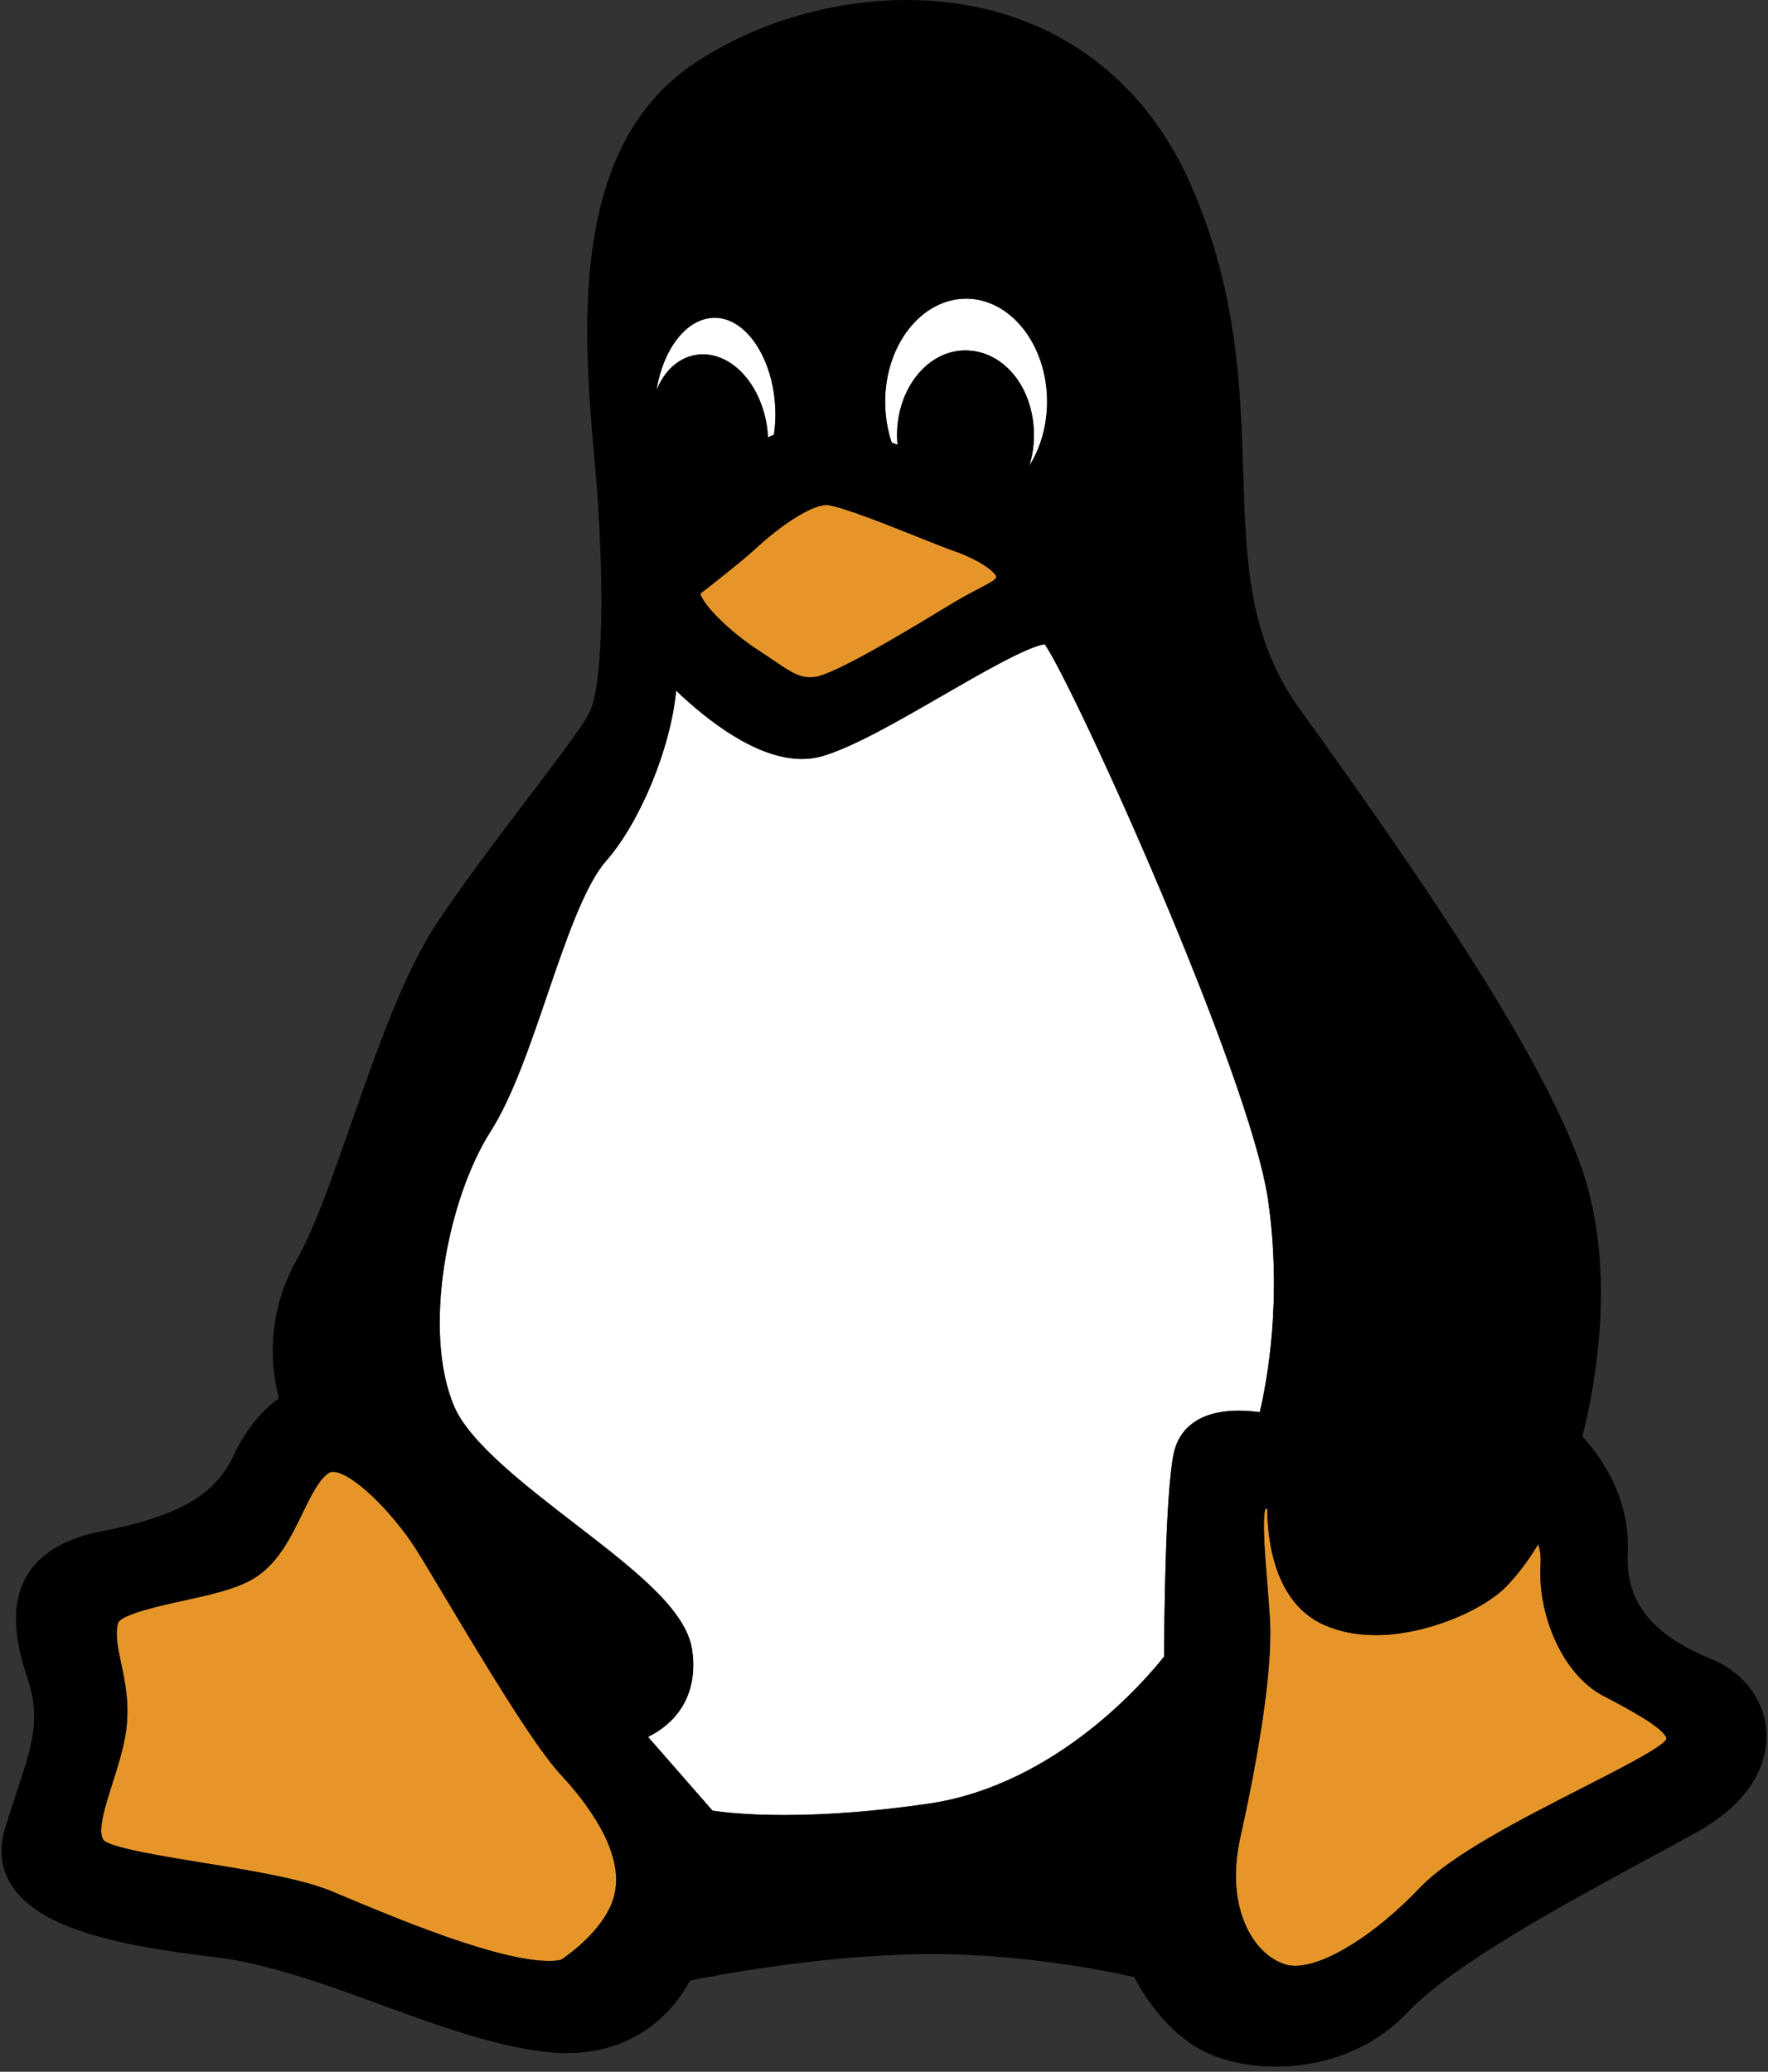 <?xml version="1.0" encoding="UTF-8"?>
<svg width="64px" height="75px" viewBox="0 0 64 75" version="1.1" xmlns="http://www.w3.org/2000/svg" xmlns:xlink="http://www.w3.org/1999/xlink">
    <rect x="0" y="0" width="64" height="75" fill="#333333" stroke="none"/>
    <!-- Generator: Sketch 63.1 (92452) - https://sketch.com -->
    <title>linux</title>
    <desc>Created with Sketch.</desc>
    <g id="final-design" stroke="none" stroke-width="1" fill="none" fill-rule="evenodd">
        <g id="invensis.net-2.0-solustion-detail-page-tab-1-copy" transform="translate(-1079, -1143)" fill-rule="nonzero">
            <g id="linux" transform="translate(1079, 1143)">
                <g id="Group" transform="translate(15.781, 10.813)" fill="#FFFFFF">
                    <path d="M16.708,5.287 C16.697,5.171 16.692,5.056 16.692,4.941 C16.692,3.249 17.8,1.873 19.161,1.873 C20.555,1.873 21.646,3.22 21.646,4.941 C21.646,5.33 21.588,5.706 21.479,6.053 C21.887,5.403 22.123,4.587 22.123,3.73 C22.123,1.673 20.808,-0.001 19.192,-0.001 C17.576,-0.001 16.261,1.673 16.261,3.73 C16.261,4.236 16.34,4.731 16.497,5.206 C16.565,5.232 16.636,5.259 16.708,5.287 Z" id="Path"></path>
                    <path d="M9.411,2.035 C9.499,2.021 9.58,2.015 9.66,2.015 C10.744,2.015 11.716,3.079 11.971,4.544 C11.996,4.705 12.013,4.865 12.02,5.023 C12.09,4.987 12.162,4.954 12.235,4.923 C12.27,4.669 12.288,4.43 12.288,4.191 C12.288,2.294 11.283,0.691 10.093,0.691 C9.08,0.691 8.227,1.806 7.983,3.314 C8.26,2.626 8.766,2.142 9.411,2.035 Z" id="Path"></path>
                    <path d="M29.822,40.308 C30.094,39.153 30.636,36.202 30.123,32.633 C29.475,28.123 23.128,14.077 22.036,12.509 C21.399,12.598 19.706,13.576 18.333,14.369 C16.741,15.289 15.094,16.241 13.974,16.564 C13.74,16.63 13.496,16.663 13.244,16.663 C11.608,16.663 9.836,15.279 8.695,14.19 C8.495,16.304 7.368,18.987 6.149,20.366 C5.378,21.25 4.69,23.268 4.024,25.219 C3.408,27.026 2.77,28.895 1.99,30.127 C0.41,32.588 -0.496,37.368 0.654,40.087 C1.21,41.404 3.228,42.961 5.009,44.333 C7.187,46.012 9.068,47.462 9.275,48.924 C9.517,50.653 8.598,51.611 7.678,52.065 L10.011,54.734 C10.371,54.789 11.239,54.893 12.599,54.893 C14.189,54.893 15.955,54.754 17.845,54.479 C22.487,53.792 25.719,49.967 26.358,49.155 C26.362,48.079 26.395,43.292 26.708,41.796 C26.83,41.219 27.298,40.254 29.066,40.254 C29.341,40.254 29.603,40.278 29.822,40.308 Z" id="Path"></path>
                </g>
                <g id="Group" transform="translate(3.653, 18.265)" fill="#E69629">
                    <path d="M21.697,3.226 C21.788,3.58 22.593,4.486 23.846,5.307 C24.024,5.422 24.191,5.535 24.348,5.641 C25.043,6.114 25.352,6.308 25.851,6.24 C26.587,6.144 29.297,4.501 30.454,3.799 L30.742,3.625 C31.173,3.362 31.517,3.183 31.794,3.039 C32.342,2.754 32.391,2.708 32.415,2.604 C32.353,2.443 31.841,2.011 30.86,1.674 C30.548,1.562 30.106,1.385 29.593,1.181 C28.484,0.738 26.965,0.132 26.35,0.023 C26.323,0.018 26.299,0.017 26.271,0.017 C25.747,0.017 24.688,0.674 23.636,1.652 C23.118,2.121 22.105,2.911 21.697,3.226 Z" id="Path"></path>
                    <path d="M12.442,39.53 C11.986,38.767 11.592,38.107 11.38,37.779 C10.541,36.474 9.086,35.016 8.393,35.016 C8.332,35.016 8.3,35.03 8.279,35.042 C7.909,35.253 7.598,35.895 7.297,36.516 C6.881,37.374 6.409,38.348 5.538,38.875 C4.894,39.266 3.909,39.48 2.956,39.687 C2.279,39.834 0.693,40.178 0.618,40.5 C0.515,40.933 0.611,41.381 0.732,41.948 C0.875,42.617 1.053,43.449 0.901,44.471 C0.794,45.112 0.6,45.724 0.411,46.316 C0.149,47.14 -0.148,48.074 0.108,48.361 C0.424,48.64 2.33,48.948 3.722,49.174 C5.471,49.457 7.28,49.75 8.388,50.214 L8.681,50.337 C10.666,51.171 14.359,52.723 16.224,52.723 C16.394,52.723 16.539,52.71 16.656,52.683 C16.977,52.467 18.341,51.488 18.597,50.284 C18.946,48.732 17.524,46.922 16.646,45.981 C15.671,44.934 13.805,41.81 12.442,39.53 Z" id="Path"></path>
                    <path d="M54.613,43.247 L54.386,43.128 C52.824,42.302 52.003,40.062 52.112,38.373 C52.132,38.062 52.094,37.82 52.031,37.636 C51.742,38.11 51.33,38.709 50.841,39.199 C50.009,40.03 47.979,40.928 46.15,40.928 C45.467,40.928 44.845,40.807 44.301,40.57 C42.475,39.773 42.226,37.49 42.221,36.345 C42.194,36.352 42.169,36.361 42.147,36.371 C42.036,36.766 42.144,38.096 42.217,38.992 C42.256,39.471 42.296,39.966 42.32,40.421 C42.423,42.424 41.785,45.821 41.232,48.319 C40.706,50.763 41.684,52.478 42.872,52.848 C42.978,52.882 43.098,52.898 43.23,52.898 C44.324,52.898 46.136,51.766 47.738,50.08 C48.876,48.884 51.408,47.591 53.643,46.449 C54.903,45.806 56.206,45.141 56.576,44.802 C56.658,44.726 56.671,44.683 56.671,44.683 C56.647,44.315 55.17,43.539 54.613,43.247 Z" id="Path"></path>
                </g>
                <path d="M61.965,60.068 C59.771,59.17 58.832,57.978 58.923,56.198 C59.017,54.122 57.838,52.601 57.279,52 C57.617,50.709 58.605,46.242 57.28,42.362 C55.856,38.209 51.51,31.867 47.025,25.633 C45.189,23.072 45.102,20.289 45.002,17.067 C44.906,13.993 44.797,10.509 43.083,6.636 C41.219,2.418 37.48,0 32.822,0 C30.052,0 27.208,0.866 25.019,2.375 C20.538,5.468 21.13,12.212 21.522,16.673 C21.576,17.284 21.627,17.862 21.656,18.354 C21.917,22.724 21.68,25.028 21.369,25.728 C21.168,26.185 20.179,27.487 19.133,28.866 C18.05,30.292 16.823,31.908 15.817,33.413 C14.617,35.225 13.648,37.995 12.711,40.673 C12.025,42.633 11.378,44.484 10.747,45.591 C9.553,47.719 9.85,49.703 10.098,50.62 C9.646,50.935 8.992,51.553 8.441,52.719 C7.774,54.142 6.421,54.906 3.608,55.447 C2.316,55.712 1.424,56.255 0.958,57.063 C0.28,58.238 0.649,59.715 0.986,60.724 C1.484,62.207 1.174,63.146 0.61,64.851 C0.48,65.244 0.332,65.69 0.183,66.181 C-0.052,66.957 0.033,67.662 0.435,68.277 C1.497,69.901 4.597,70.473 7.788,70.85 C9.694,71.077 11.779,71.839 13.796,72.576 C15.772,73.298 17.816,74.045 19.673,74.271 C19.956,74.307 20.235,74.325 20.505,74.325 C23.309,74.325 24.577,72.464 24.978,71.699 C25.986,71.494 29.46,70.835 33.041,70.747 C36.617,70.645 40.076,71.351 41.056,71.57 C41.364,72.16 42.176,73.507 43.471,74.201 C44.183,74.59 45.173,74.813 46.187,74.813 C46.187,74.813 46.187,74.813 46.187,74.813 C47.27,74.813 49.331,74.557 50.962,72.841 C52.589,71.117 56.653,68.916 59.621,67.309 C60.284,66.951 60.903,66.615 61.446,66.312 C63.114,65.388 64.023,64.068 63.942,62.69 C63.874,61.544 63.117,60.54 61.965,60.068 Z M34.973,10.812 C36.589,10.812 37.904,12.486 37.904,14.543 C37.904,15.399 37.668,16.216 37.259,16.865 C37.368,16.518 37.427,16.143 37.427,15.753 C37.427,14.033 36.335,12.685 34.942,12.685 C33.58,12.685 32.472,14.062 32.472,15.753 C32.472,15.869 32.478,15.984 32.488,16.1 C32.416,16.072 32.346,16.045 32.277,16.019 C32.121,15.544 32.041,15.049 32.041,14.543 C32.041,12.486 33.356,10.812 34.973,10.812 Z M30.002,18.289 C30.618,18.398 32.137,19.004 33.246,19.446 C33.758,19.651 34.201,19.828 34.513,19.939 C35.494,20.277 36.006,20.708 36.068,20.869 C36.044,20.973 35.995,21.019 35.447,21.304 C35.17,21.448 34.826,21.627 34.395,21.89 L34.107,22.065 C32.949,22.766 30.24,24.41 29.504,24.506 C29.004,24.573 28.695,24.379 28,23.907 C27.844,23.8 27.677,23.687 27.499,23.573 C26.246,22.751 25.441,21.846 25.35,21.492 C25.758,21.176 26.77,20.386 27.289,19.918 C28.341,18.94 29.399,18.282 29.923,18.282 C29.951,18.282 29.976,18.284 30.002,18.289 Z M25.874,11.503 C27.063,11.503 28.068,13.106 28.068,15.004 C28.068,15.243 28.051,15.481 28.015,15.735 C27.942,15.766 27.871,15.8 27.8,15.836 C27.793,15.677 27.777,15.518 27.751,15.357 C27.497,13.891 26.525,12.827 25.441,12.827 C25.361,12.827 25.28,12.833 25.191,12.847 C24.547,12.954 24.041,13.439 23.764,14.126 C24.007,12.619 24.861,11.503 25.874,11.503 Z M22.25,68.548 C21.993,69.753 20.63,70.732 20.309,70.948 C20.192,70.975 20.047,70.988 19.877,70.988 C18.012,70.988 14.319,69.436 12.334,68.602 L12.041,68.479 C10.933,68.014 9.124,67.722 7.375,67.439 C5.983,67.213 4.077,66.905 3.761,66.626 C3.505,66.339 3.802,65.405 4.064,64.581 C4.253,63.989 4.448,63.377 4.554,62.736 C4.706,61.714 4.528,60.882 4.385,60.213 C4.264,59.646 4.168,59.198 4.271,58.764 C4.346,58.443 5.932,58.099 6.609,57.952 C7.562,57.745 8.547,57.531 9.191,57.14 C10.062,56.612 10.534,55.639 10.95,54.781 C11.251,54.16 11.562,53.518 11.932,53.307 C11.953,53.295 11.985,53.281 12.046,53.281 C12.739,53.281 14.194,54.738 15.033,56.044 C15.245,56.372 15.639,57.031 16.095,57.795 C17.458,60.075 19.324,63.199 20.299,64.246 C21.177,65.187 22.599,66.997 22.25,68.548 Z M42.489,52.608 C42.176,54.105 42.143,58.892 42.139,59.968 C41.5,60.78 38.267,64.604 33.626,65.292 C31.736,65.567 29.971,65.706 28.38,65.706 C27.02,65.706 26.152,65.601 25.792,65.547 L23.459,62.878 C24.379,62.424 25.298,61.466 25.056,59.737 C24.849,58.275 22.968,56.825 20.79,55.146 C19.009,53.773 16.991,52.217 16.435,50.899 C15.285,48.181 16.191,43.401 17.771,40.94 C18.551,39.708 19.189,37.839 19.805,36.032 C20.471,34.08 21.16,32.062 21.93,31.179 C23.149,29.8 24.276,27.117 24.475,25.002 C25.617,26.092 27.388,27.475 29.025,27.475 C29.277,27.475 29.521,27.443 29.755,27.377 C30.875,27.053 32.521,26.102 34.114,25.182 C35.487,24.389 37.179,23.41 37.817,23.321 C38.909,24.89 45.256,38.935 45.904,43.446 C46.417,47.015 45.875,49.965 45.603,51.121 C45.383,51.091 45.122,51.067 44.847,51.067 C43.079,51.067 42.611,52.032 42.489,52.608 Z M60.229,63.068 C59.859,63.406 58.556,64.072 57.297,64.715 C55.062,65.856 52.529,67.149 51.391,68.346 C49.789,70.031 47.977,71.164 46.884,71.164 C46.752,71.164 46.632,71.147 46.525,71.113 C45.337,70.743 44.359,69.029 44.885,66.584 C45.439,64.086 46.076,60.689 45.973,58.686 C45.949,58.232 45.909,57.736 45.87,57.257 C45.797,56.362 45.689,55.032 45.801,54.637 C45.823,54.626 45.847,54.618 45.875,54.61 C45.879,55.755 46.128,58.039 47.954,58.835 C48.499,59.073 49.121,59.193 49.803,59.193 C51.633,59.193 53.663,58.296 54.494,57.464 C54.984,56.975 55.396,56.375 55.684,55.901 C55.747,56.086 55.786,56.327 55.765,56.638 C55.657,58.327 56.478,60.567 58.04,61.393 L58.267,61.513 C58.823,61.804 60.301,62.58 60.325,62.948 C60.324,62.948 60.312,62.991 60.229,63.068 Z" id="Shape" fill="#000000"></path>
            </g>
        </g>
    </g>
</svg>